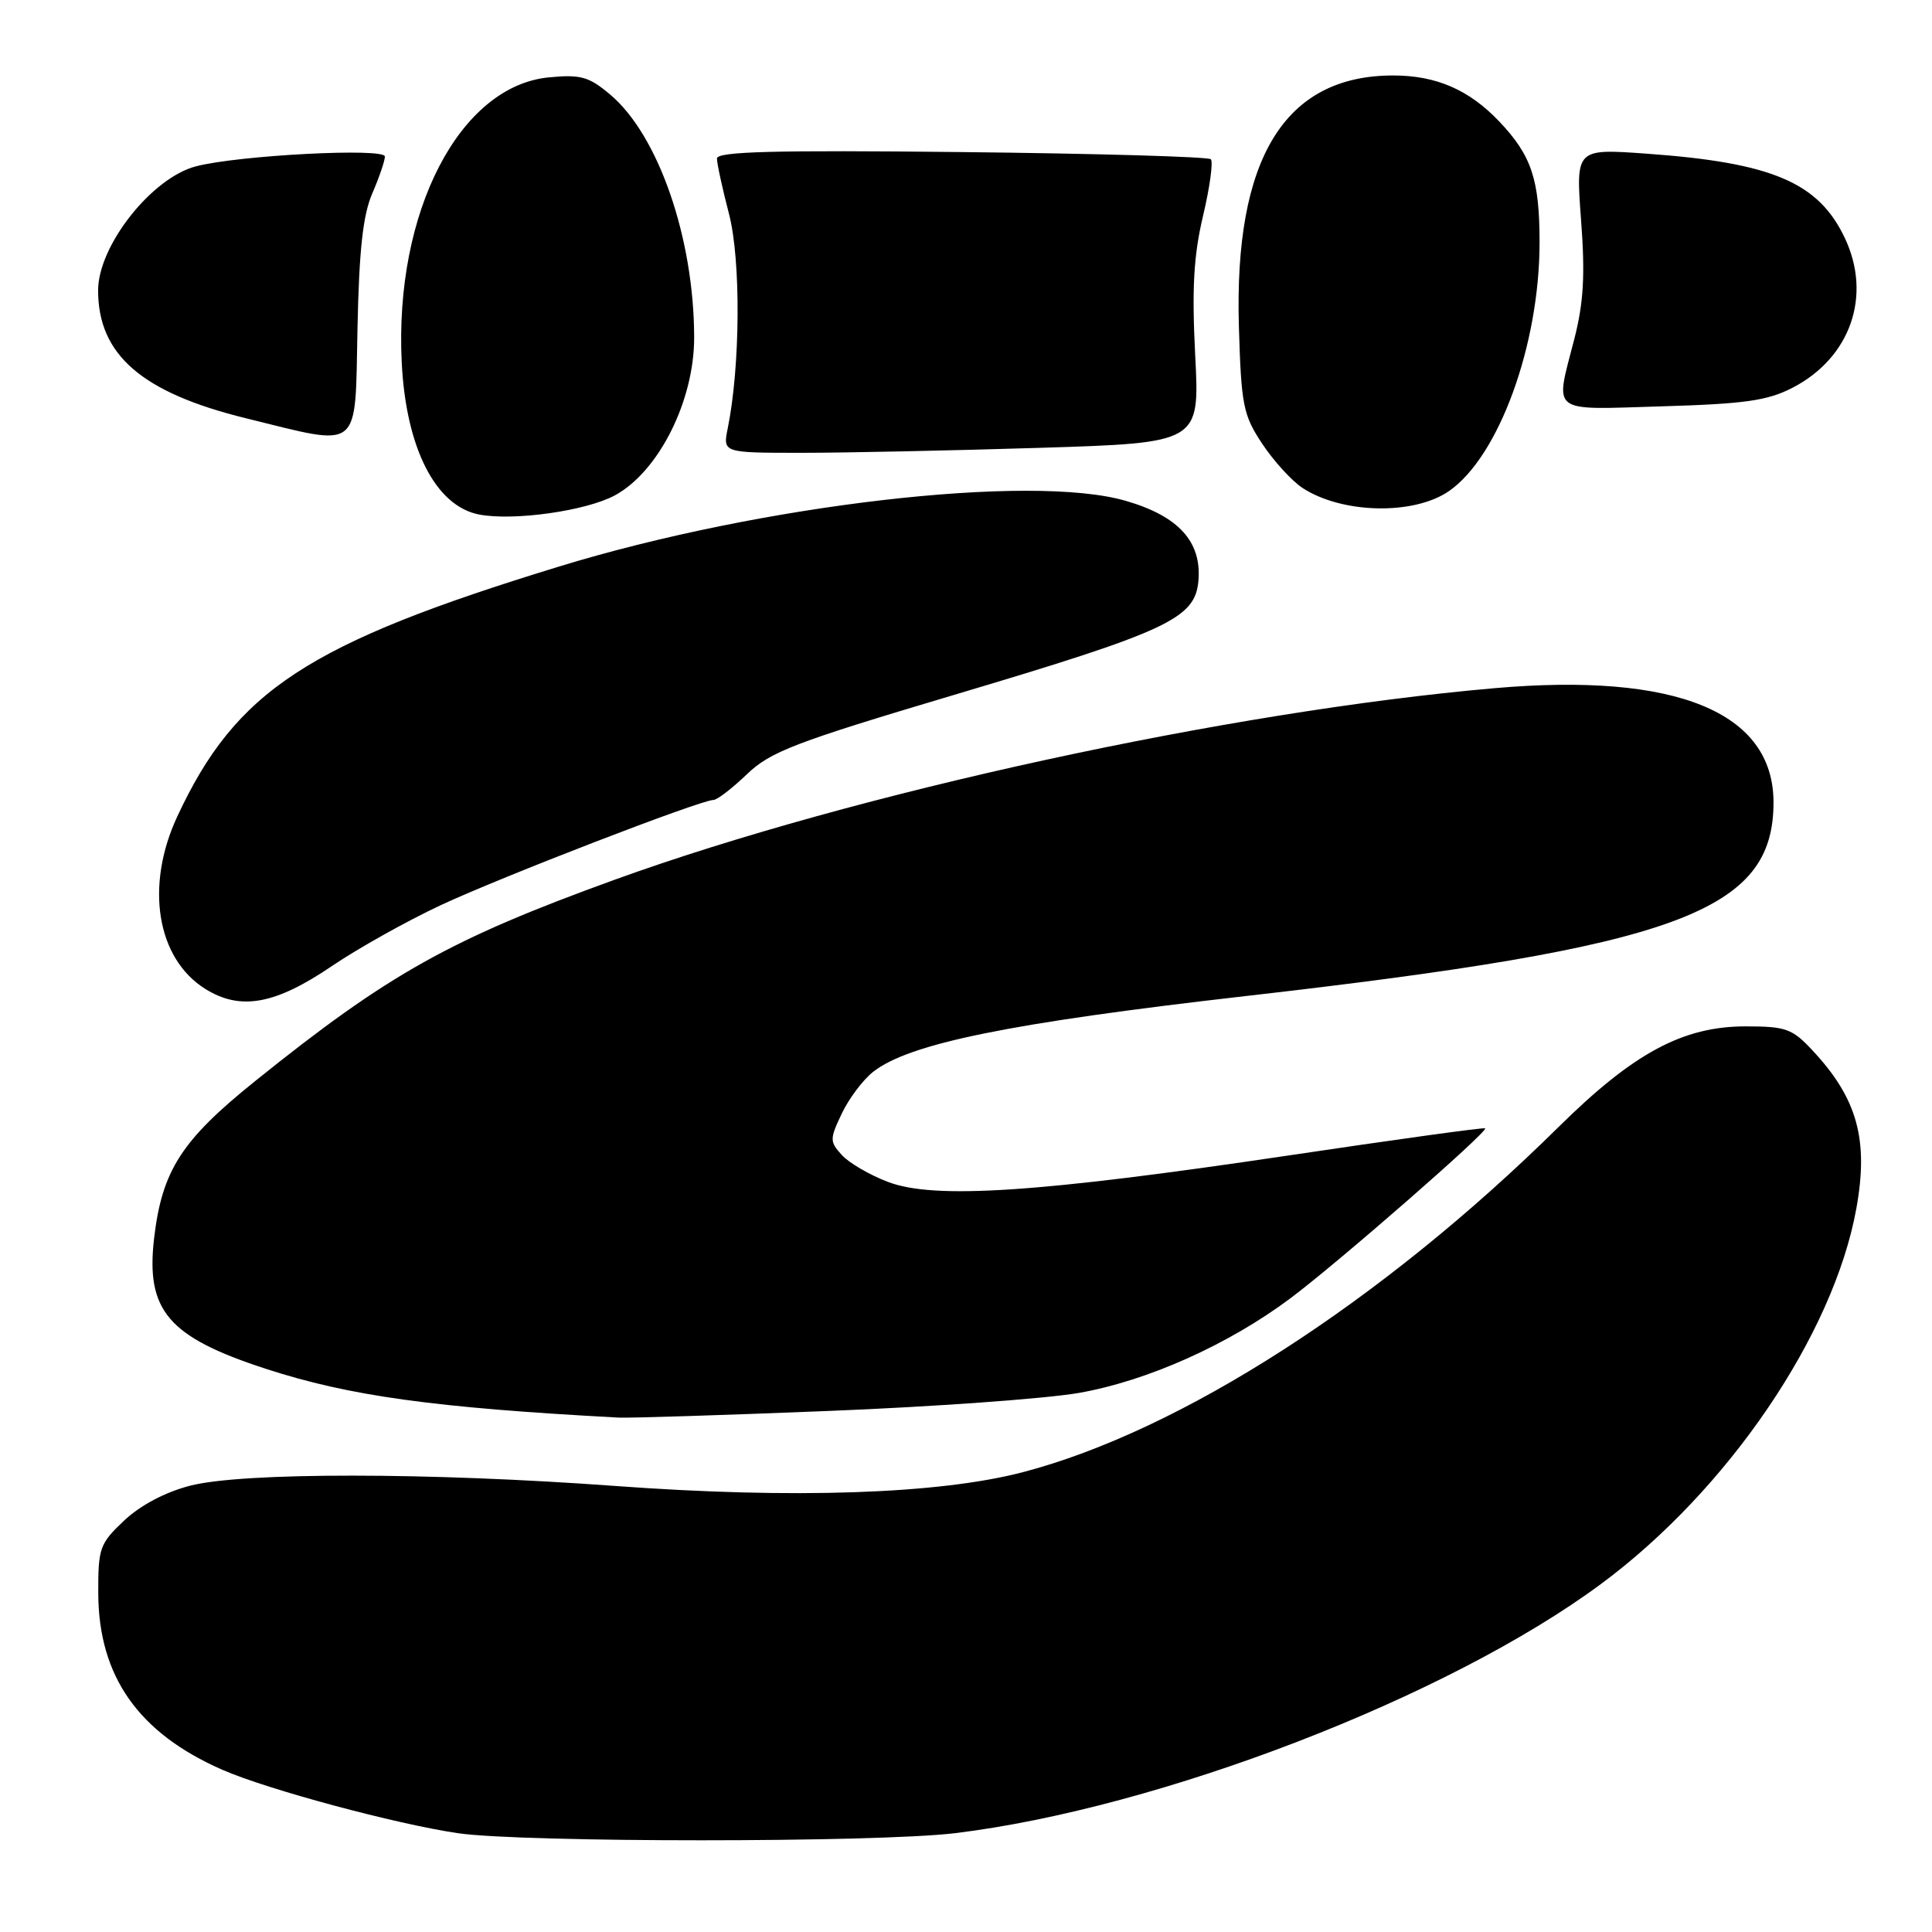 <?xml version="1.0" encoding="UTF-8" standalone="no"?>
<!DOCTYPE svg PUBLIC "-//W3C//DTD SVG 1.1//EN" "http://www.w3.org/Graphics/SVG/1.1/DTD/svg11.dtd" >
<svg xmlns="http://www.w3.org/2000/svg" xmlns:xlink="http://www.w3.org/1999/xlink" version="1.1" viewBox="0 0 256 256">
 <g >
 <path fill="currentColor"
d=" M 126.50 242.91 C 153.66 239.62 191.90 224.88 212.16 209.87 C 228.94 197.45 242.95 176.85 245.97 160.16 C 247.63 151.02 246.11 145.54 240.16 139.18 C 237.48 136.30 236.64 136.00 231.30 136.00 C 223.00 136.00 216.45 139.52 206.52 149.33 C 183.12 172.44 156.46 189.61 135.50 195.08 C 124.38 197.98 105.08 198.63 81.55 196.90 C 56.90 195.09 32.17 195.07 25.20 196.86 C 21.90 197.71 18.61 199.45 16.45 201.48 C 13.21 204.54 13.00 205.12 13.02 211.12 C 13.06 222.12 18.34 229.63 29.45 234.50 C 35.42 237.12 52.46 241.70 60.69 242.91 C 69.29 244.16 116.10 244.16 126.50 242.91 Z  M 109.75 186.96 C 123.64 186.41 138.58 185.33 142.96 184.57 C 152.03 182.98 162.78 178.17 171.00 172.02 C 177.22 167.37 197.25 149.89 196.79 149.51 C 196.63 149.37 184.80 151.01 170.50 153.14 C 137.55 158.04 123.78 158.95 117.66 156.61 C 115.23 155.69 112.48 154.08 111.54 153.04 C 109.93 151.26 109.93 150.95 111.54 147.55 C 112.48 145.57 114.35 143.08 115.70 142.02 C 120.47 138.27 133.76 135.56 165.00 131.99 C 222.43 125.43 235.01 120.81 235.00 106.30 C 234.98 94.35 222.09 89.08 198.00 91.19 C 162.77 94.27 113.30 105.04 81.47 116.56 C 59.63 124.47 51.45 129.05 33.77 143.28 C 24.04 151.10 21.47 155.11 20.42 164.07 C 19.30 173.66 22.29 177.16 35.21 181.37 C 46.30 184.98 57.48 186.53 82.00 187.84 C 83.38 187.91 95.86 187.52 109.75 186.96 Z  M 44.02 127.98 C 47.46 125.65 53.92 122.04 58.38 119.95 C 66.43 116.19 92.83 106.00 94.53 106.00 C 95.02 106.00 97.01 104.47 98.96 102.60 C 102.08 99.60 105.32 98.36 126.44 92.07 C 154.85 83.61 158.37 81.96 158.80 76.93 C 159.23 71.77 156.16 68.39 149.19 66.37 C 136.62 62.71 100.90 66.85 74.07 75.07 C 40.75 85.28 31.27 91.49 23.49 108.19 C 19.20 117.40 20.76 127.00 27.19 131.03 C 31.86 133.95 36.46 133.12 44.02 127.98 Z  M 81.47 65.64 C 87.29 62.49 92.01 53.08 91.98 44.66 C 91.95 31.51 87.23 17.89 80.84 12.52 C 78.03 10.15 76.94 9.85 72.74 10.25 C 60.89 11.39 52.25 28.10 53.23 48.00 C 53.78 59.34 57.71 67.07 63.50 68.18 C 68.06 69.05 77.67 67.70 81.47 65.64 Z  M 192.00 65.07 C 198.61 60.49 204.00 45.70 204.00 32.12 C 204.00 23.80 202.95 20.63 198.69 16.13 C 194.68 11.90 190.32 10.00 184.60 10.00 C 170.23 10.00 163.50 20.96 164.16 43.29 C 164.47 53.72 164.73 55.00 167.25 58.80 C 168.76 61.08 171.16 63.71 172.58 64.65 C 177.83 68.09 187.35 68.29 192.00 65.07 Z  M 137.82 59.34 C 158.97 58.68 158.97 58.68 158.37 47.09 C 157.92 38.20 158.16 33.89 159.41 28.60 C 160.31 24.81 160.77 21.43 160.44 21.10 C 160.11 20.77 145.25 20.34 127.42 20.15 C 102.56 19.88 95.00 20.08 95.00 21.00 C 95.00 21.67 95.72 24.98 96.60 28.36 C 98.18 34.44 98.10 48.53 96.43 56.75 C 95.77 60.00 95.77 60.00 106.23 60.00 C 111.97 60.00 126.19 59.70 137.82 59.34 Z  M 47.37 43.50 C 47.58 33.15 48.09 28.49 49.33 25.63 C 50.25 23.50 51.00 21.30 51.00 20.74 C 51.00 19.56 31.59 20.57 25.96 22.04 C 20.09 23.57 13.00 32.57 13.00 38.48 C 13.00 47.02 18.80 52.03 32.58 55.42 C 48.06 59.22 47.02 60.05 47.37 43.50 Z  M 237.50 51.39 C 245.20 47.42 248.08 39.18 244.44 31.52 C 240.95 24.16 234.80 21.55 218.15 20.36 C 208.79 19.69 208.79 19.69 209.50 29.16 C 210.05 36.44 209.84 40.08 208.61 44.90 C 206.03 54.96 205.14 54.29 220.25 53.84 C 231.17 53.52 234.20 53.09 237.50 51.39 Z "/>
</g>
</svg>